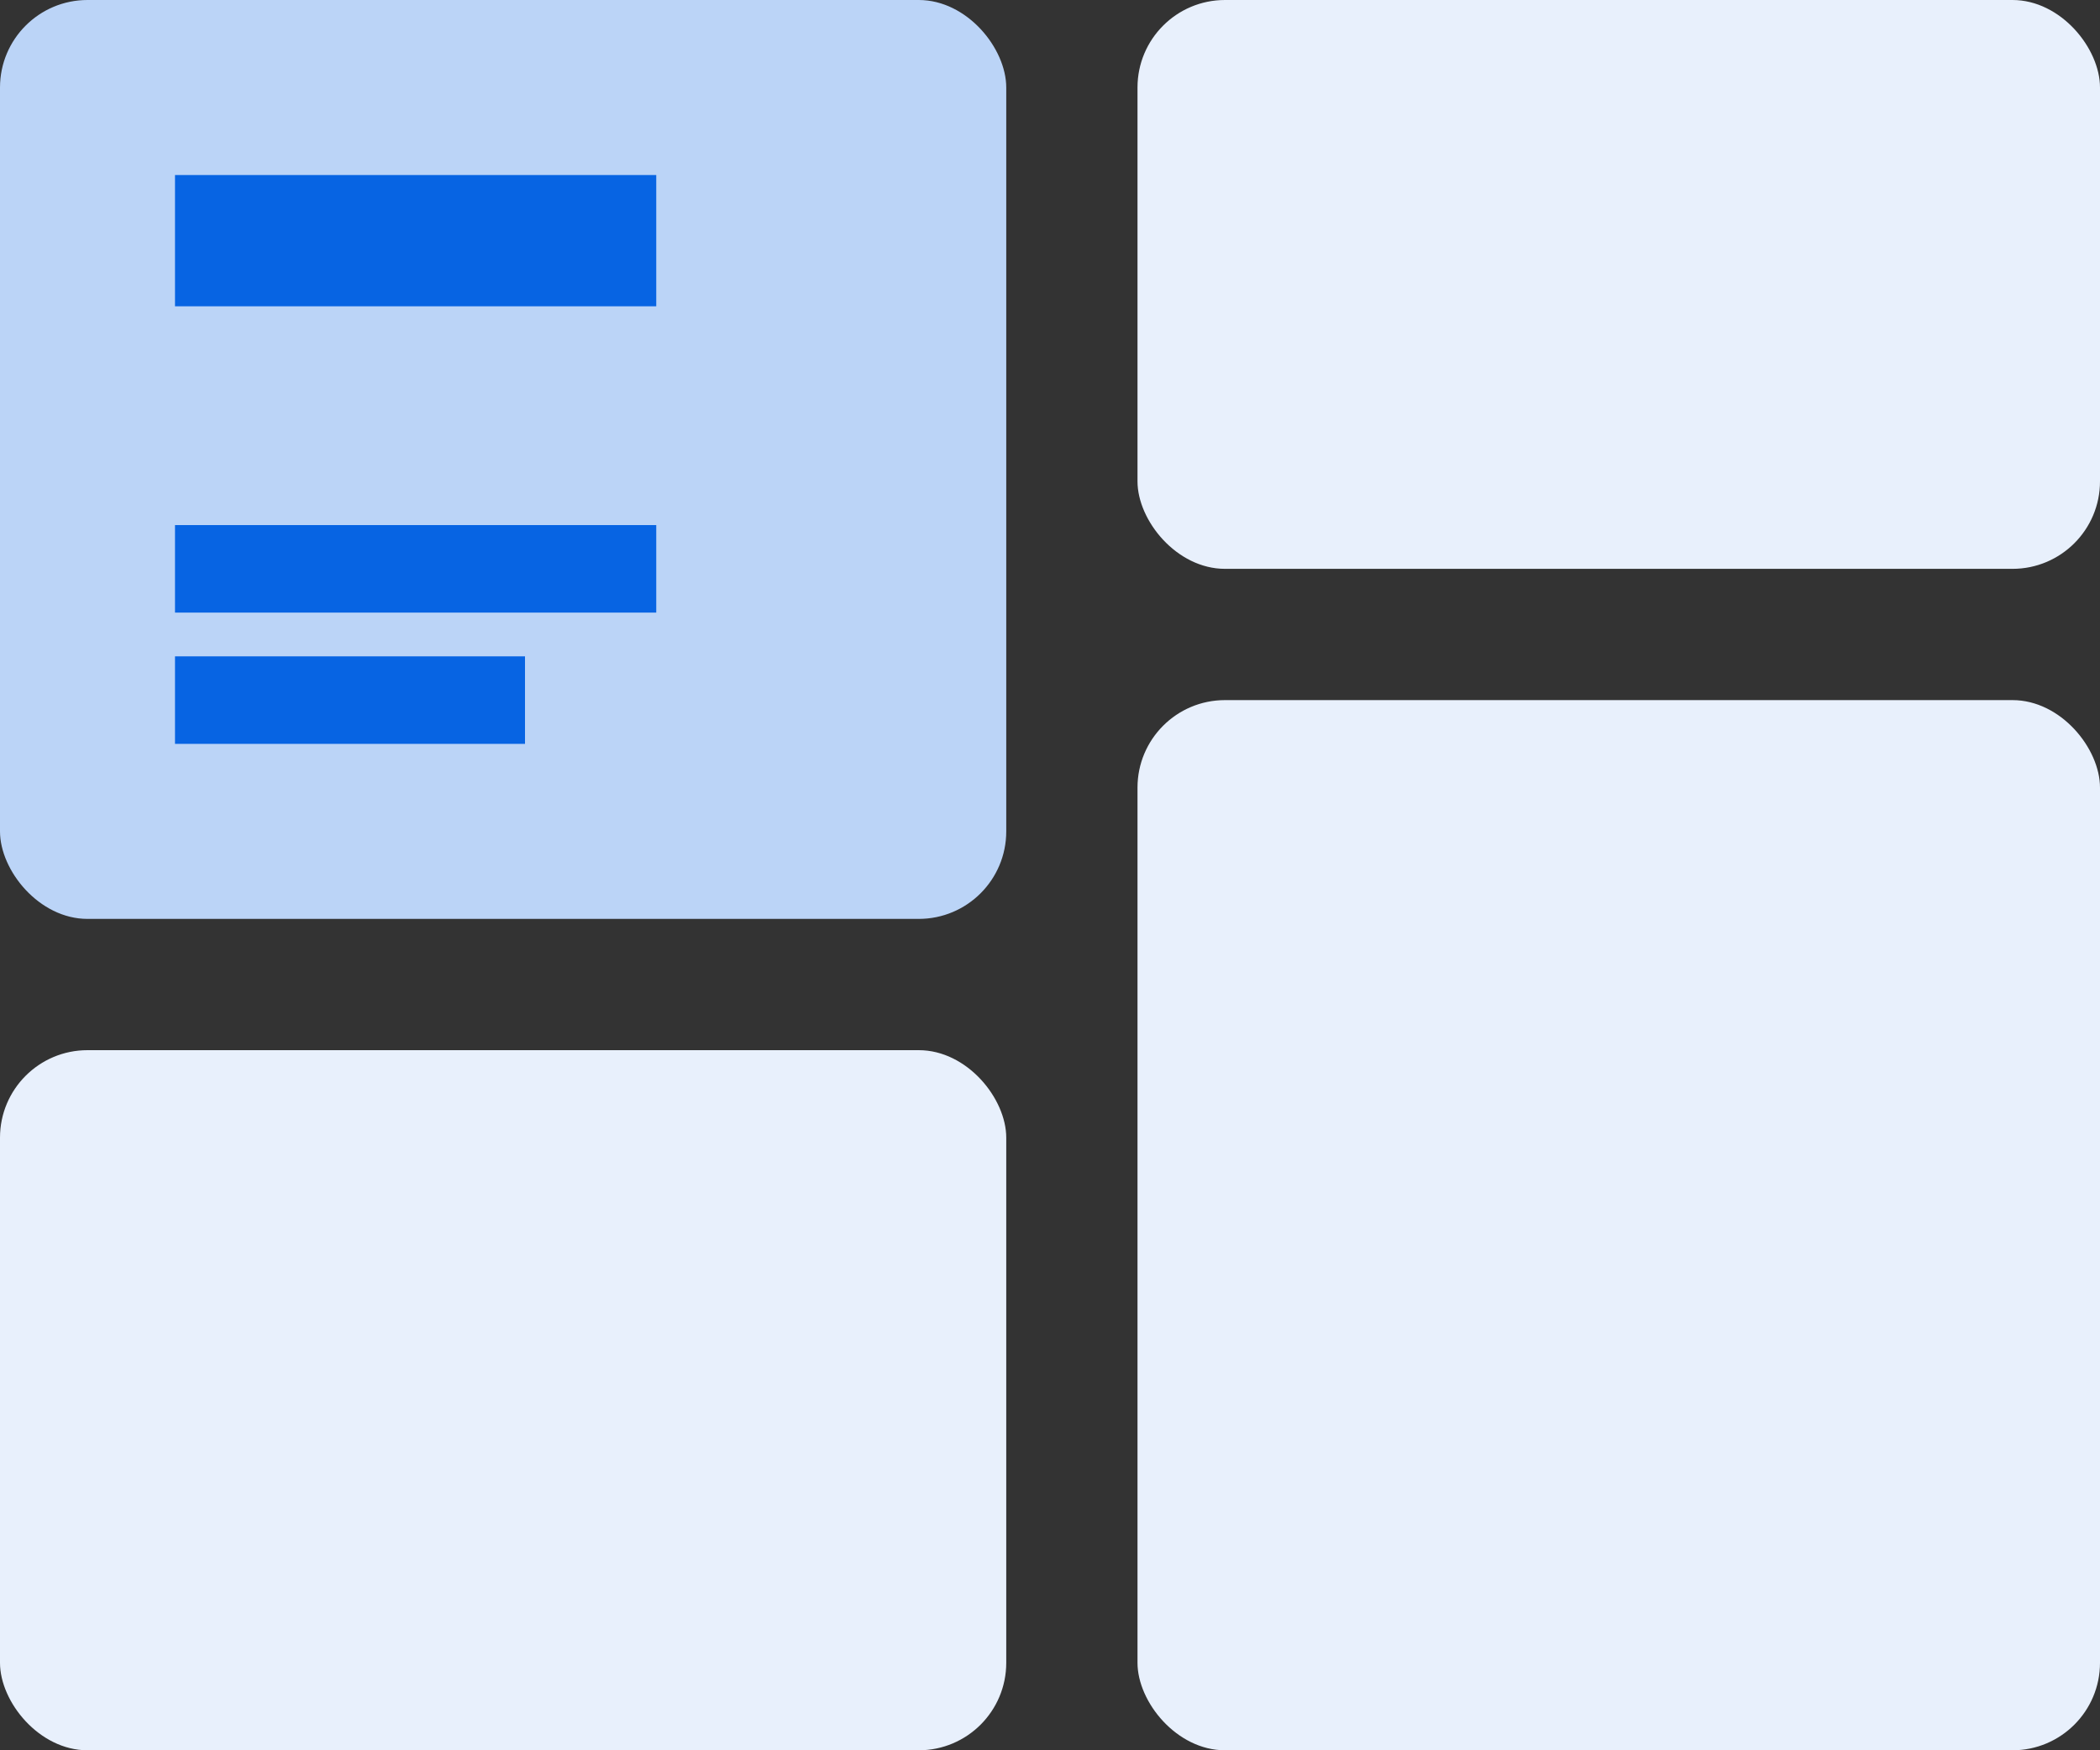 <?xml version="1.0" encoding="UTF-8"?>
<svg width="48px" height="40px" viewBox="0 0 48 40" version="1.1" xmlns="http://www.w3.org/2000/svg" xmlns:xlink="http://www.w3.org/1999/xlink">
    <rect x="0" y="0" width="48" height="40" fill="#333333" stroke="none"/>
    <!-- Generator: Sketch 52.2 (67145) - http://www.bohemiancoding.com/sketch -->
    <title>Icons/Sections/Portfolio</title>
    <desc>Created with Sketch.</desc>
    <g id="Icons/Sections/Portfolio" stroke="none" stroke-width="1" fill="none" fill-rule="evenodd">
        <rect id="Combined-Shape" fill="#BBD4F7" x="0" y="0" width="23" height="21" rx="2"></rect>
        <rect id="Combined-Shape" fill="#E8F0FC" x="0" y="24" width="23" height="16" rx="2"></rect>
        <rect id="Combined-Shape" fill="#E8F0FC" x="26" y="0" width="22" height="13" rx="2"></rect>
        <rect id="Combined-Shape" fill="#E8F0FC" x="26" y="16" width="22" height="24" rx="2"></rect>
        <rect id="Rectangle-14" fill="#0764E3" x="4" y="15" width="8" height="2"></rect>
        <rect id="Rectangle-14" fill="#0764E3" x="4" y="12" width="11" height="2"></rect>
        <rect id="Rectangle-14" fill="#0764E3" x="4" y="4" width="11" height="3"></rect>
    </g>
</svg>
